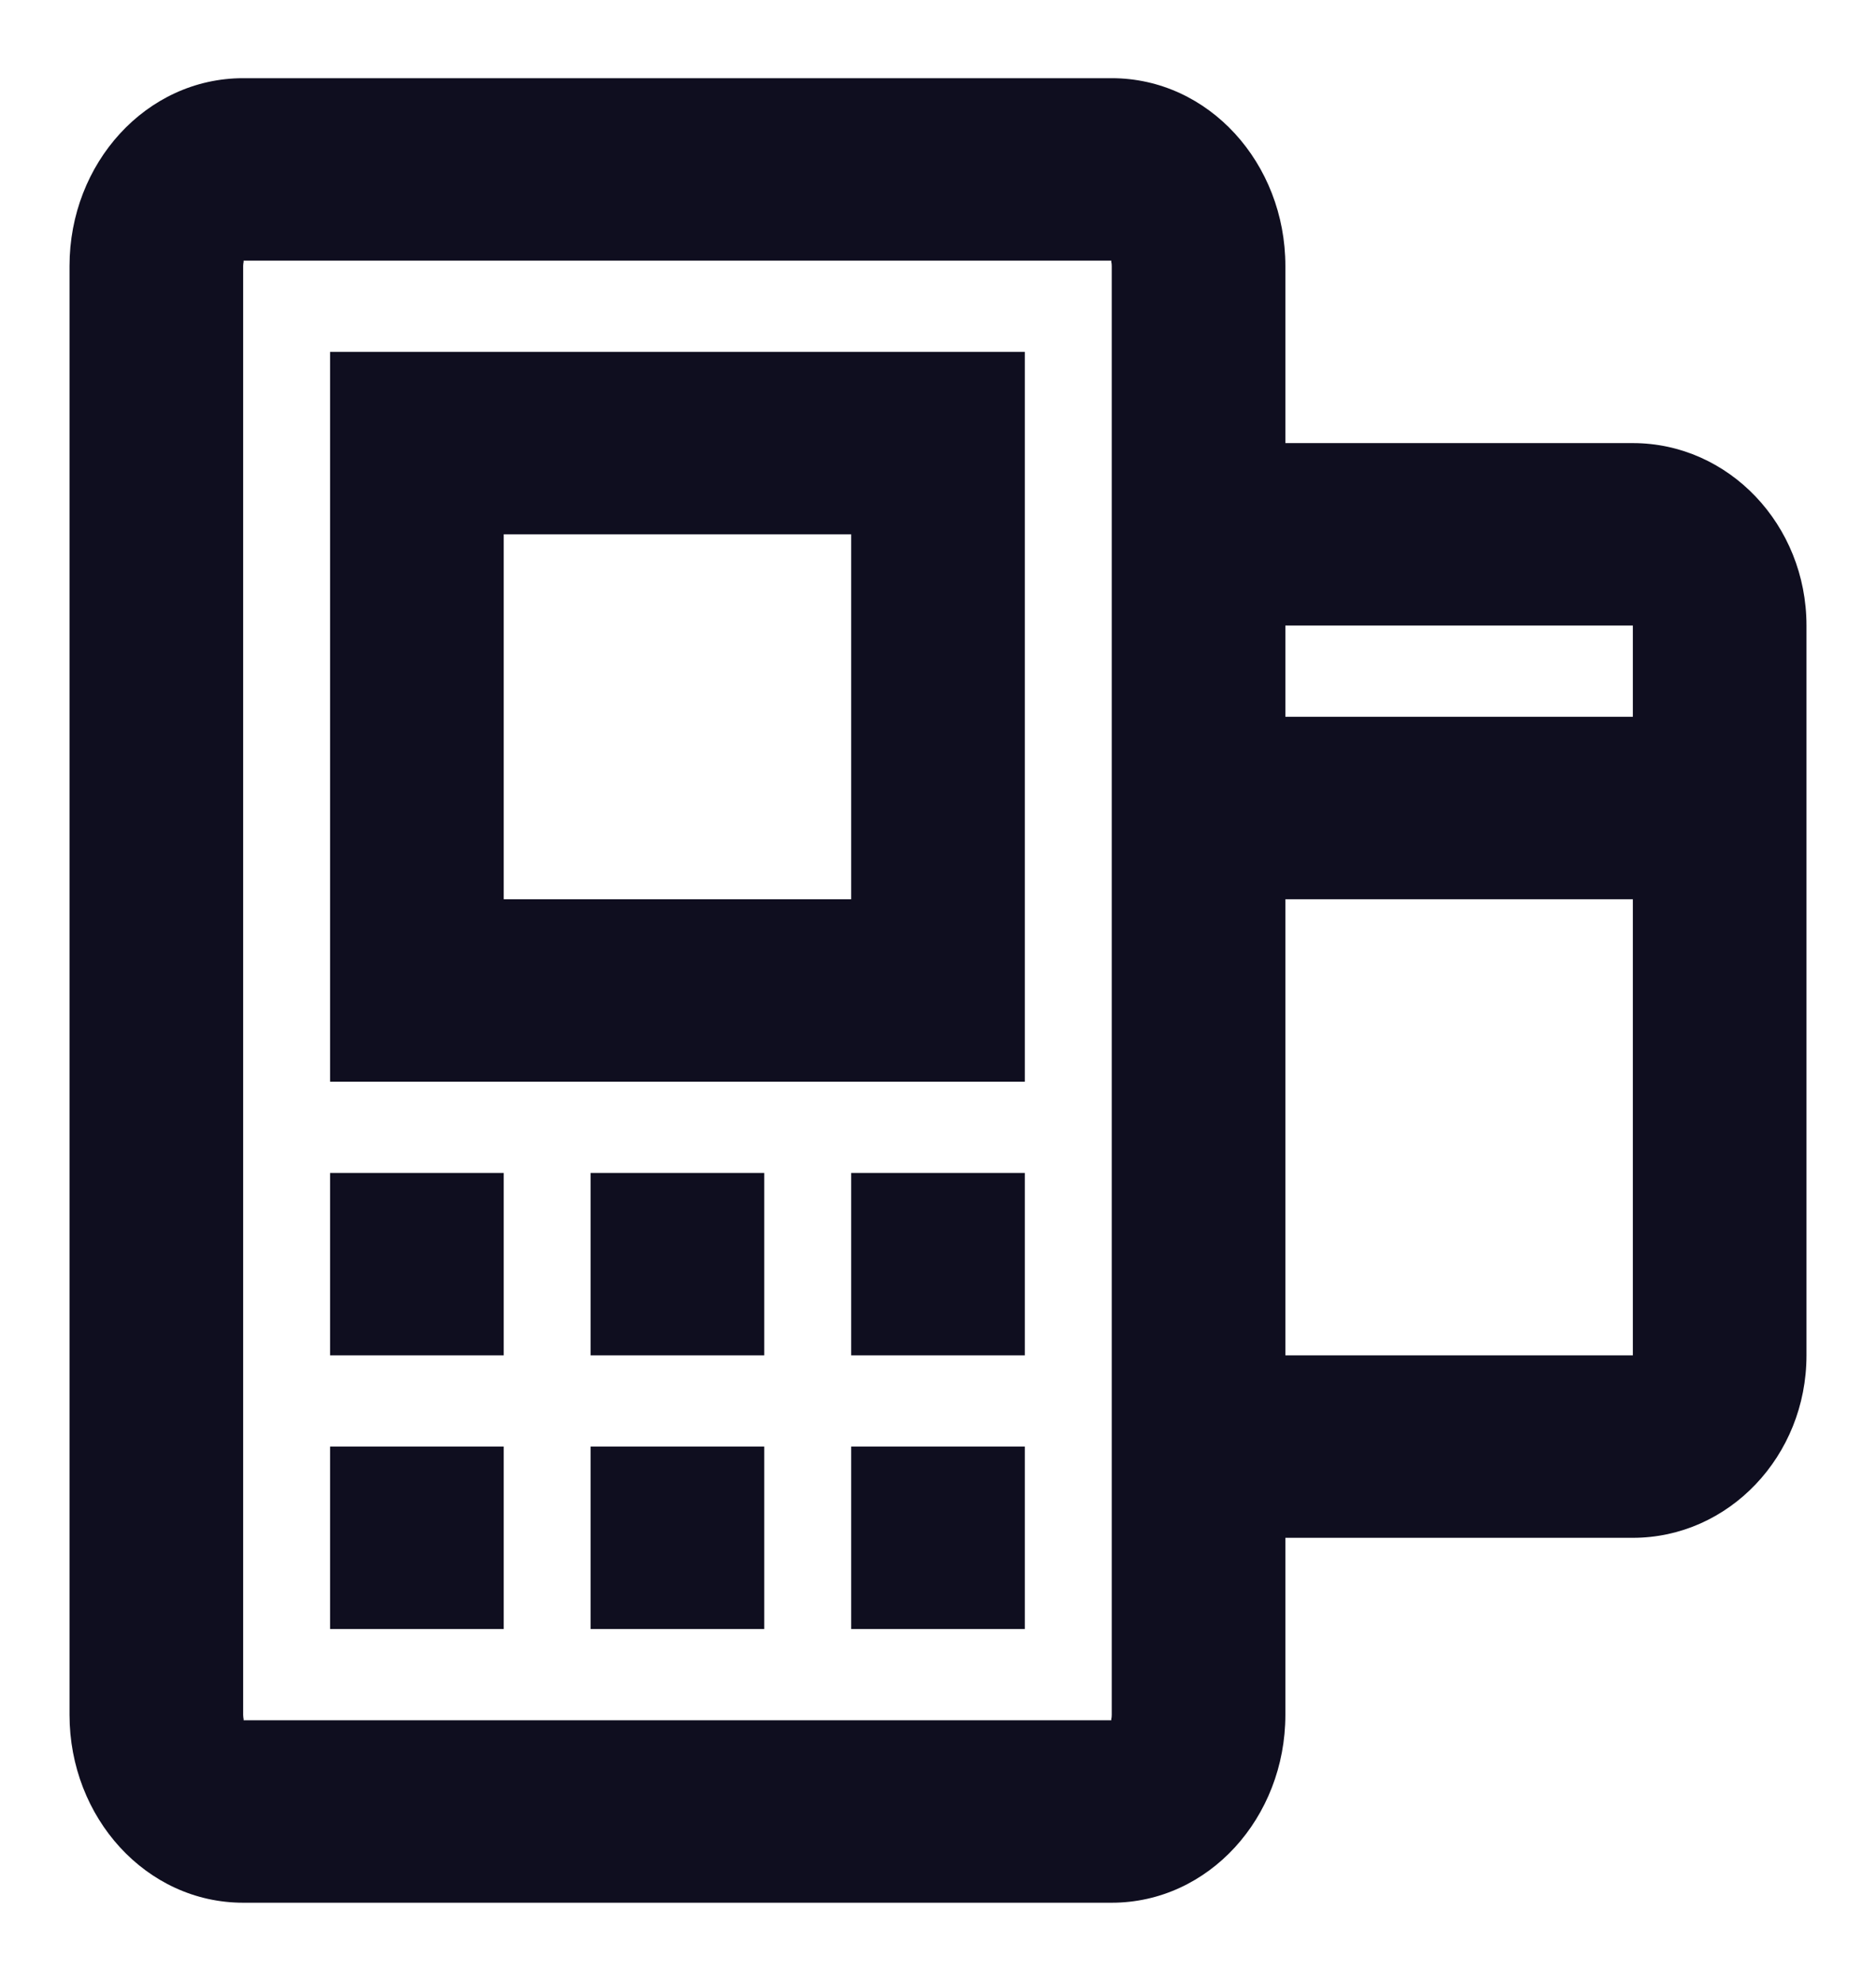 <svg width="18" height="19" viewBox="0 0 18 19" fill="none" xmlns="http://www.w3.org/2000/svg">
<path fill-rule="evenodd" clip-rule="evenodd" d="M15.667 4.25H12.333V2.551C12.333 1.567 11.598 0.75 10.667 0.75H2.333C1.402 0.75 0.667 1.567 0.667 2.551V16.448C0.667 17.433 1.402 18.25 2.333 18.25H10.667C11.598 18.25 12.333 17.433 12.333 16.448V14.75H15.667C16.587 14.75 17.333 13.966 17.333 13V6C17.333 5.034 16.587 4.25 15.667 4.25ZM12.333 8.625H15.667V13H12.333V8.625ZM10.667 16.448V2.551C10.667 2.534 10.665 2.522 10.663 2.514C10.661 2.504 10.661 2.5 10.667 2.5H2.333C2.34 2.5 2.339 2.504 2.337 2.514C2.336 2.522 2.333 2.534 2.333 2.551V16.448C2.333 16.466 2.336 16.478 2.337 16.486C2.339 16.496 2.34 16.5 2.333 16.5H10.667C10.661 16.5 10.661 16.496 10.663 16.486C10.665 16.478 10.667 16.466 10.667 16.448ZM3.167 13.875V15.625H4.833V13.875H3.167ZM5.667 15.625V13.875H7.333V15.625H5.667ZM8.167 13.875V15.625H9.833V13.875H8.167ZM3.167 13V11.25H4.833V13H3.167ZM5.667 11.25V13H7.333V11.25H5.667ZM8.167 13V11.25H9.833V13H8.167ZM9.833 10.375V3.375H3.167V10.375H9.833ZM4.833 5.125V8.625H8.167V5.125H4.833ZM15.667 6V6.875H12.333V6H15.667Z" fill="#0F0E1F"/>
</svg>
